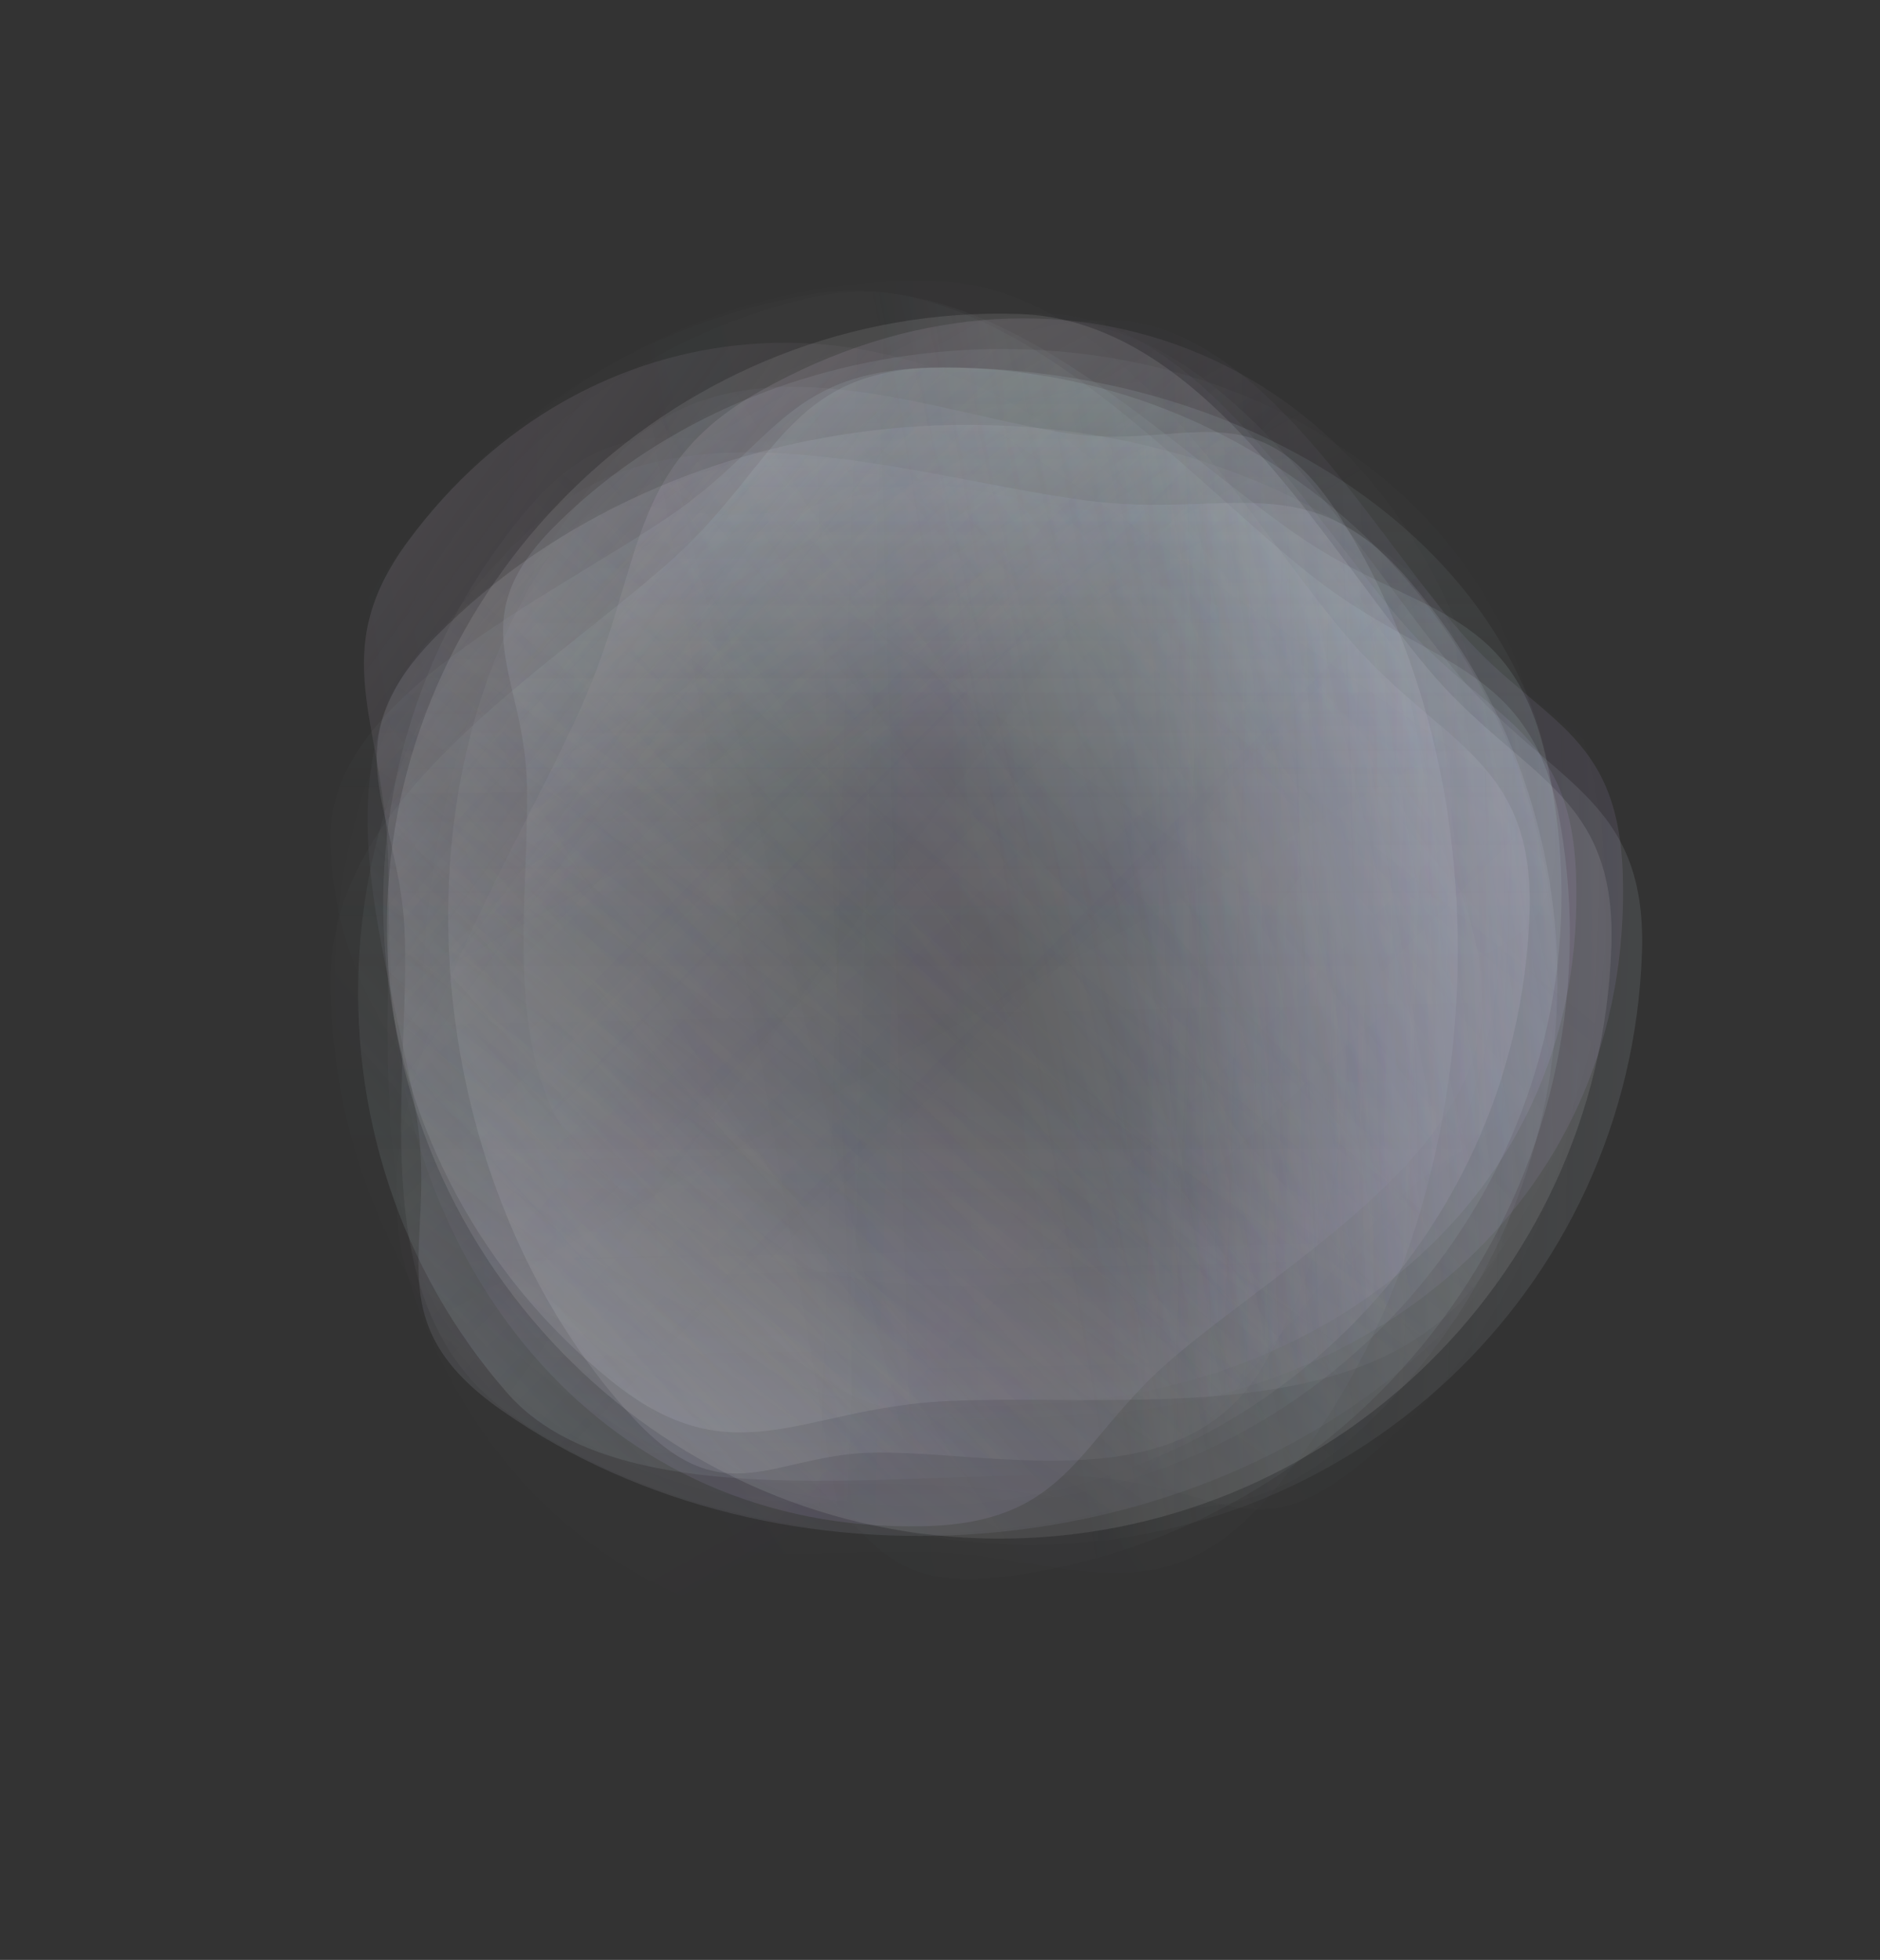 <svg width="307" height="320" viewBox="0 0 307 320" fill="none" xmlns="http://www.w3.org/2000/svg">
<rect x="0" y="0" width="307" height="320" fill="#333333" stroke="none"/>
<path opacity="0.1" d="M224.256 88.86C246.357 103.859 234.532 112.657 237.284 134.969C240.222 158.793 256.368 196.279 236.729 216.162C198.697 254.669 129.412 262.168 83.714 231.155C59.1 214.451 66.801 178.261 66.131 153.308C65.556 131.932 53.334 121.982 71.241 103.852C110.05 64.559 178.558 57.846 224.256 88.86Z" fill="url(#paint0_linear_1_127)"/>
<path opacity="0.1" d="M63.945 160.471C63.013 137.835 60.924 123.065 76.598 107.513C93.333 90.908 92.795 72.517 119.272 71.947C170.548 70.842 240.092 115.595 242.019 162.4C243.056 187.609 210.746 205.516 191.855 221.46C175.671 235.119 174.908 248.668 150.766 249.188C98.442 250.316 65.871 207.275 63.945 160.471Z" fill="url(#paint1_linear_1_127)"/>
<path opacity="0.1" d="M224.329 237.215C204.146 254.71 200.947 242.211 176.057 241.018C149.483 239.744 101.292 248.513 82.878 227.49C47.218 186.777 50.821 122.94 92.553 86.766C115.031 67.281 153.325 80.208 180.749 83.717C204.241 86.724 217.215 77.322 234.004 96.49C270.393 138.036 266.062 201.041 224.329 237.215Z" fill="url(#paint2_linear_1_127)"/>
<path opacity="0.1" d="M159.916 251.161C133.22 250.288 109.319 238.77 91.954 220.989C73.414 202.004 62.324 175.879 63.237 147.947C65.005 93.853 111.252 49.463 166.451 51.268C196.182 52.24 215.322 87.735 232.957 108.937C248.063 127.1 263.963 129.014 263.13 154.482C261.326 209.681 215.115 252.965 159.916 251.161Z" fill="white"/>
<path opacity="0.1" d="M164.916 252.161C138.22 251.288 114.319 239.77 96.954 221.989C78.414 203.004 67.324 176.879 68.237 148.947C70.005 94.853 116.252 50.463 171.451 52.268C201.182 53.24 220.322 88.735 237.957 109.937C253.063 128.1 268.963 130.014 268.13 155.482C266.326 210.681 220.115 253.965 164.916 252.161Z" fill="url(#paint3_linear_1_127)"/>
<path opacity="0.1" d="M219.513 235.853C199.258 253.264 180.939 243.973 156.122 242.619C129.625 241.173 96.711 246.401 78.493 225.208C43.212 184.166 47.256 120.19 89.137 84.188C111.695 64.797 149.8 77.998 177.129 81.69C200.54 84.852 213.546 75.509 230.157 94.832C266.16 136.713 261.394 199.85 219.513 235.853Z" fill="url(#paint4_linear_1_127)"/>
<path opacity="0.1" d="M146.755 245.804C120.057 244.985 96.133 233.515 78.732 215.768C60.154 196.821 49.011 170.718 49.868 142.784C51.528 88.688 97.686 44.204 152.888 45.898C182.621 46.81 201.833 82.267 219.509 103.434C234.652 121.566 250.556 123.448 249.774 148.918C248.081 204.12 201.957 247.498 146.755 245.804Z" fill="url(#paint5_linear_1_127)"/>
<path opacity="0.1" d="M84.7 84.876C101.456 64.075 111.057 74.723 135.707 71.546C162.026 68.155 203.544 52.198 225.308 69.73C267.457 103.681 275.1 167.327 240.455 210.338C221.794 233.503 181.926 227.443 154.38 228.776C130.784 229.919 119.691 241.469 99.847 225.484C56.836 190.839 50.055 127.887 84.7 84.876Z" fill="url(#paint6_linear_1_127)"/>
<path opacity="0.1" d="M169.994 229.192C147.355 230.053 132.608 232.094 116.785 216.381C99.892 199.603 81.496 200.084 80.489 173.619C78.54 122.369 122.187 53.003 168.997 51.223C194.209 50.264 212.662 82.612 228.929 101.543C242.865 117.76 256.438 118.565 257.355 142.695C259.344 194.993 216.804 227.412 169.994 229.192Z" fill="url(#paint7_linear_1_127)"/>
<path opacity="0.1" d="M253.969 160C253.969 186.71 242.429 180.882 225.225 198.819C206.855 217.97 181.916 260 153.969 260C99.847 260 53.969 215.228 53.969 160C53.969 130.253 88.82 109.963 109.435 91.646C127.094 75.954 128.488 60 153.969 60C209.198 60 253.969 104.772 253.969 160Z" fill="url(#paint8_linear_1_127)"/>
<path opacity="0.1" d="M207.193 244.294C189.737 264.511 174.404 254.434 153.428 253.507C131.032 252.517 103.084 259.242 88.052 235.682C58.941 190.056 63.523 117.493 99.617 75.69C119.057 53.175 151.063 67.197 174.122 70.711C193.876 73.721 205.052 62.82 218.758 84.302C248.464 130.861 243.286 202.492 207.193 244.294Z" fill="url(#paint9_linear_1_127)"/>
<path opacity="0.1" d="M240.85 110.274C248.772 135.782 246.622 164.225 236.956 189.804C226.636 217.114 207.747 241.161 183.403 254.886C136.258 281.467 83.014 261.242 66.632 208.499C57.808 180.092 82.148 143.599 94.672 115.981C105.4 92.323 101.881 76.402 124.078 63.887C172.187 36.763 224.467 57.531 240.85 110.274Z" fill="url(#paint10_linear_1_127)"/>
<path opacity="0.1" d="M87.355 94.433C98.943 75.051 106.363 85.819 124.359 83.887C143.573 81.825 173.517 68.291 190.108 86.297C222.239 121.168 230.052 183.216 206.091 223.293C193.185 244.879 163.692 237.149 143.506 237.159C126.215 237.168 118.466 247.847 103.338 231.43C70.549 195.846 63.394 134.511 87.355 94.433Z" fill="url(#paint11_linear_1_127)"/>
<path opacity="0.1" d="M178.584 230.865C156.382 232.002 141.906 234.229 126.535 218.649C110.124 202.015 92.084 202.719 91.335 176.171C89.884 124.756 133.295 54.611 179.202 52.259C203.928 50.992 221.728 83.235 237.507 102.038C251.023 118.146 264.322 118.79 265.005 142.997C266.486 195.462 224.491 228.513 178.584 230.865Z" fill="url(#paint12_linear_1_127)"/>
<path opacity="0.1" d="M177.906 243.335C151.907 249.461 154.933 236.891 133.529 224.26C110.675 210.773 64.045 196.139 57.635 168.937C45.222 116.258 78.277 61.334 132.033 48.667C160.987 41.844 188.729 71.112 211.287 86.976C230.611 100.565 246.459 98.262 252.304 123.065C264.971 176.821 231.662 230.668 177.906 243.335Z" fill="url(#paint13_linear_1_127)"/>
<path opacity="0.1" d="M253.969 136.5C253.969 156.933 242.429 152.475 225.225 166.196C206.855 180.847 181.916 213 153.969 213C99.847 213 53.969 178.75 53.969 136.5C53.969 113.744 88.82 98.222 109.435 84.209C127.094 72.205 128.488 60 153.969 60C209.198 60 253.969 94.25 253.969 136.5Z" fill="url(#paint14_linear_1_127)"/>
<path opacity="0.1" d="M219.68 73.458C238.359 86.135 248.954 104.103 251.28 122.961C253.763 143.095 246.82 164.243 230.222 181.048C198.079 213.592 139.523 219.93 100.901 193.719C80.099 179.601 86.607 149.016 86.04 127.927C85.555 109.861 75.226 101.452 90.359 86.129C123.159 52.92 181.058 47.247 219.68 73.458Z" fill="url(#paint15_linear_1_127)"/>
<path opacity="0.1" d="M168.313 256.819C140.43 261.6 144.448 248.509 122.644 233.76C99.363 218.012 51.022 199.501 46.019 170.326C36.331 113.826 74.857 57.918 132.512 48.032C163.566 42.707 190.986 75.457 213.799 93.698C233.341 109.324 250.245 107.923 254.807 134.525C264.693 192.18 225.969 246.933 168.313 256.819Z" fill="url(#paint16_linear_1_127)"/>
<path opacity="0.1" d="M235.443 217.707C254.548 199.04 244.59 182.686 243.319 160.293C241.962 136.385 247.916 106.538 225.011 90.525C180.654 59.515 111.029 64.518 71.526 103.115C50.25 123.903 64.3 158.051 68.094 182.664C71.343 203.748 61.074 215.696 81.958 230.296C127.223 261.94 195.94 256.303 235.443 217.707Z" fill="url(#paint17_linear_1_127)"/>
<path opacity="0.1" d="M183.064 79.33C200.134 95.978 209.997 118.77 212.412 142.243C214.989 167.305 209.076 193.144 194.378 213.114C165.913 251.786 113.172 256.662 77.877 222.238C58.867 203.697 64.229 166.148 63.365 140C62.624 117.602 53.161 106.662 66.563 88.454C95.61 48.991 147.769 44.906 183.064 79.33Z" fill="url(#paint18_linear_1_127)"/>
<defs>
<linearGradient id="paint0_linear_1_127" x1="71.241" y1="103.852" x2="211.161" y2="242.049" gradientUnits="userSpaceOnUse">
<stop stop-color="#F3F3FD"/>
<stop offset="0.547" stop-color="#F3F3FD" stop-opacity="0.099"/>
<stop offset="1" stop-color="#F3F3FD" stop-opacity="0"/>
</linearGradient>
<linearGradient id="paint1_linear_1_127" x1="156.572" y1="249.063" x2="152.739" y2="71.225" gradientUnits="userSpaceOnUse">
<stop stop-color="#D1BBFD"/>
<stop offset="0.411" stop-color="#D1BBFD" stop-opacity="0.109"/>
<stop offset="1" stop-color="#D1BBFD" stop-opacity="0"/>
</linearGradient>
<linearGradient id="paint2_linear_1_127" x1="234.004" y1="96.49" x2="83.557" y2="228.265" gradientUnits="userSpaceOnUse">
<stop stop-color="#D8F7F9" stop-opacity="0"/>
<stop offset="0.724" stop-color="#D8F7F9" stop-opacity="0.089"/>
<stop offset="1" stop-color="#D8F7F9"/>
</linearGradient>
<linearGradient id="paint3_linear_1_127" x1="268.13" y1="155.482" x2="68.237" y2="148.947" gradientUnits="userSpaceOnUse">
<stop stop-color="#E1F1FE"/>
<stop offset="0.422" stop-color="#E1F1FE" stop-opacity="0.099"/>
<stop offset="1" stop-color="#E1F1FE" stop-opacity="0"/>
</linearGradient>
<linearGradient id="paint4_linear_1_127" x1="230.157" y1="94.832" x2="78.493" y2="225.208" gradientUnits="userSpaceOnUse">
<stop stop-color="#E2E4FA"/>
<stop offset="0.51" stop-color="#C5C8FD" stop-opacity="0.099"/>
<stop offset="1" stop-color="#C2C5FD" stop-opacity="0"/>
</linearGradient>
<linearGradient id="paint5_linear_1_127" x1="249.774" y1="148.918" x2="49.868" y2="142.784" gradientUnits="userSpaceOnUse">
<stop stop-color="#F3DAFA"/>
<stop offset="0.307" stop-color="#F3DAFA" stop-opacity="0.089"/>
<stop offset="1" stop-color="#F3DAFA" stop-opacity="0"/>
</linearGradient>
<linearGradient id="paint6_linear_1_127" x1="99.847" y1="225.484" x2="225.308" y2="69.73" gradientUnits="userSpaceOnUse">
<stop stop-color="#F3F3FD"/>
<stop offset="0.547" stop-color="#F3F3FD" stop-opacity="0.099"/>
<stop offset="1" stop-color="#F3F3FD" stop-opacity="0"/>
</linearGradient>
<linearGradient id="paint7_linear_1_127" x1="257.134" y1="136.892" x2="79.35" y2="143.653" gradientUnits="userSpaceOnUse">
<stop stop-color="#D1BBFD"/>
<stop offset="0.411" stop-color="#D1BBFD" stop-opacity="0.109"/>
<stop offset="1" stop-color="#D1BBFD" stop-opacity="0"/>
</linearGradient>
<linearGradient id="paint8_linear_1_127" x1="153.969" y1="60" x2="153.969" y2="260" gradientUnits="userSpaceOnUse">
<stop stop-color="#D8F7F9"/>
<stop offset="0.453" stop-color="#D8F7F9" stop-opacity="0.089"/>
<stop offset="1" stop-color="#D8F7F9" stop-opacity="0"/>
</linearGradient>
<linearGradient id="paint9_linear_1_127" x1="218.758" y1="84.302" x2="57.225" y2="187.367" gradientUnits="userSpaceOnUse">
<stop stop-color="#E2E4FA"/>
<stop offset="0.51" stop-color="#C5C8FD" stop-opacity="0.099"/>
<stop offset="1" stop-color="#C2C5FD" stop-opacity="0"/>
</linearGradient>
<linearGradient id="paint10_linear_1_127" x1="124.078" y1="63.887" x2="220.1" y2="234.196" gradientUnits="userSpaceOnUse">
<stop stop-color="#F3DAFA"/>
<stop offset="0.307" stop-color="#F3DAFA" stop-opacity="0.089"/>
<stop offset="1" stop-color="#F3DAFA" stop-opacity="0"/>
</linearGradient>
<linearGradient id="paint11_linear_1_127" x1="103.338" y1="231.43" x2="222.589" y2="121.547" gradientUnits="userSpaceOnUse">
<stop stop-color="#F3F3FD"/>
<stop offset="0.547" stop-color="#F3F3FD" stop-opacity="0.099"/>
<stop offset="1" stop-color="#F3F3FD" stop-opacity="0"/>
</linearGradient>
<linearGradient id="paint12_linear_1_127" x1="264.841" y1="137.176" x2="90.373" y2="142.1" gradientUnits="userSpaceOnUse">
<stop stop-color="#D1BBFD"/>
<stop offset="0.411" stop-color="#D1BBFD" stop-opacity="0.109"/>
<stop offset="1" stop-color="#D1BBFD" stop-opacity="0"/>
</linearGradient>
<linearGradient id="paint13_linear_1_127" x1="252.304" y1="123.065" x2="57.635" y2="168.937" gradientUnits="userSpaceOnUse">
<stop stop-color="#D8F7F9"/>
<stop offset="0.453" stop-color="#D8F7F9" stop-opacity="0.089"/>
<stop offset="1" stop-color="#D8F7F9" stop-opacity="0"/>
</linearGradient>
<linearGradient id="paint14_linear_1_127" x1="153.969" y1="60" x2="153.969" y2="213" gradientUnits="userSpaceOnUse">
<stop stop-color="#D8F7F9"/>
<stop offset="0.453" stop-color="#D8F7F9" stop-opacity="0.089"/>
<stop offset="1" stop-color="#D8F7F9" stop-opacity="0"/>
</linearGradient>
<linearGradient id="paint15_linear_1_127" x1="90.359" y1="86.129" x2="208.613" y2="202.927" gradientUnits="userSpaceOnUse">
<stop stop-color="#E1F1FE"/>
<stop offset="0.422" stop-color="#E1F1FE" stop-opacity="0.099"/>
<stop offset="1" stop-color="#E1F1FE" stop-opacity="0"/>
</linearGradient>
<linearGradient id="paint16_linear_1_127" x1="254.807" y1="134.525" x2="46.019" y2="170.326" gradientUnits="userSpaceOnUse">
<stop stop-color="#D8F7F9"/>
<stop offset="0.453" stop-color="#D8F7F9" stop-opacity="0.089"/>
<stop offset="1" stop-color="#D8F7F9" stop-opacity="0"/>
</linearGradient>
<linearGradient id="paint17_linear_1_127" x1="81.958" y1="230.296" x2="194.555" y2="69.234" gradientUnits="userSpaceOnUse">
<stop stop-color="#E2E4FA"/>
<stop offset="0.51" stop-color="#C5C8FD" stop-opacity="0.099"/>
<stop offset="1" stop-color="#C2C5FD" stop-opacity="0"/>
</linearGradient>
<linearGradient id="paint18_linear_1_127" x1="66.563" y1="88.454" x2="208.978" y2="193.278" gradientUnits="userSpaceOnUse">
<stop stop-color="#F3DAFA"/>
<stop offset="0.307" stop-color="#F3DAFA" stop-opacity="0.089"/>
<stop offset="1" stop-color="#F3DAFA" stop-opacity="0"/>
</linearGradient>
</defs>
</svg>

